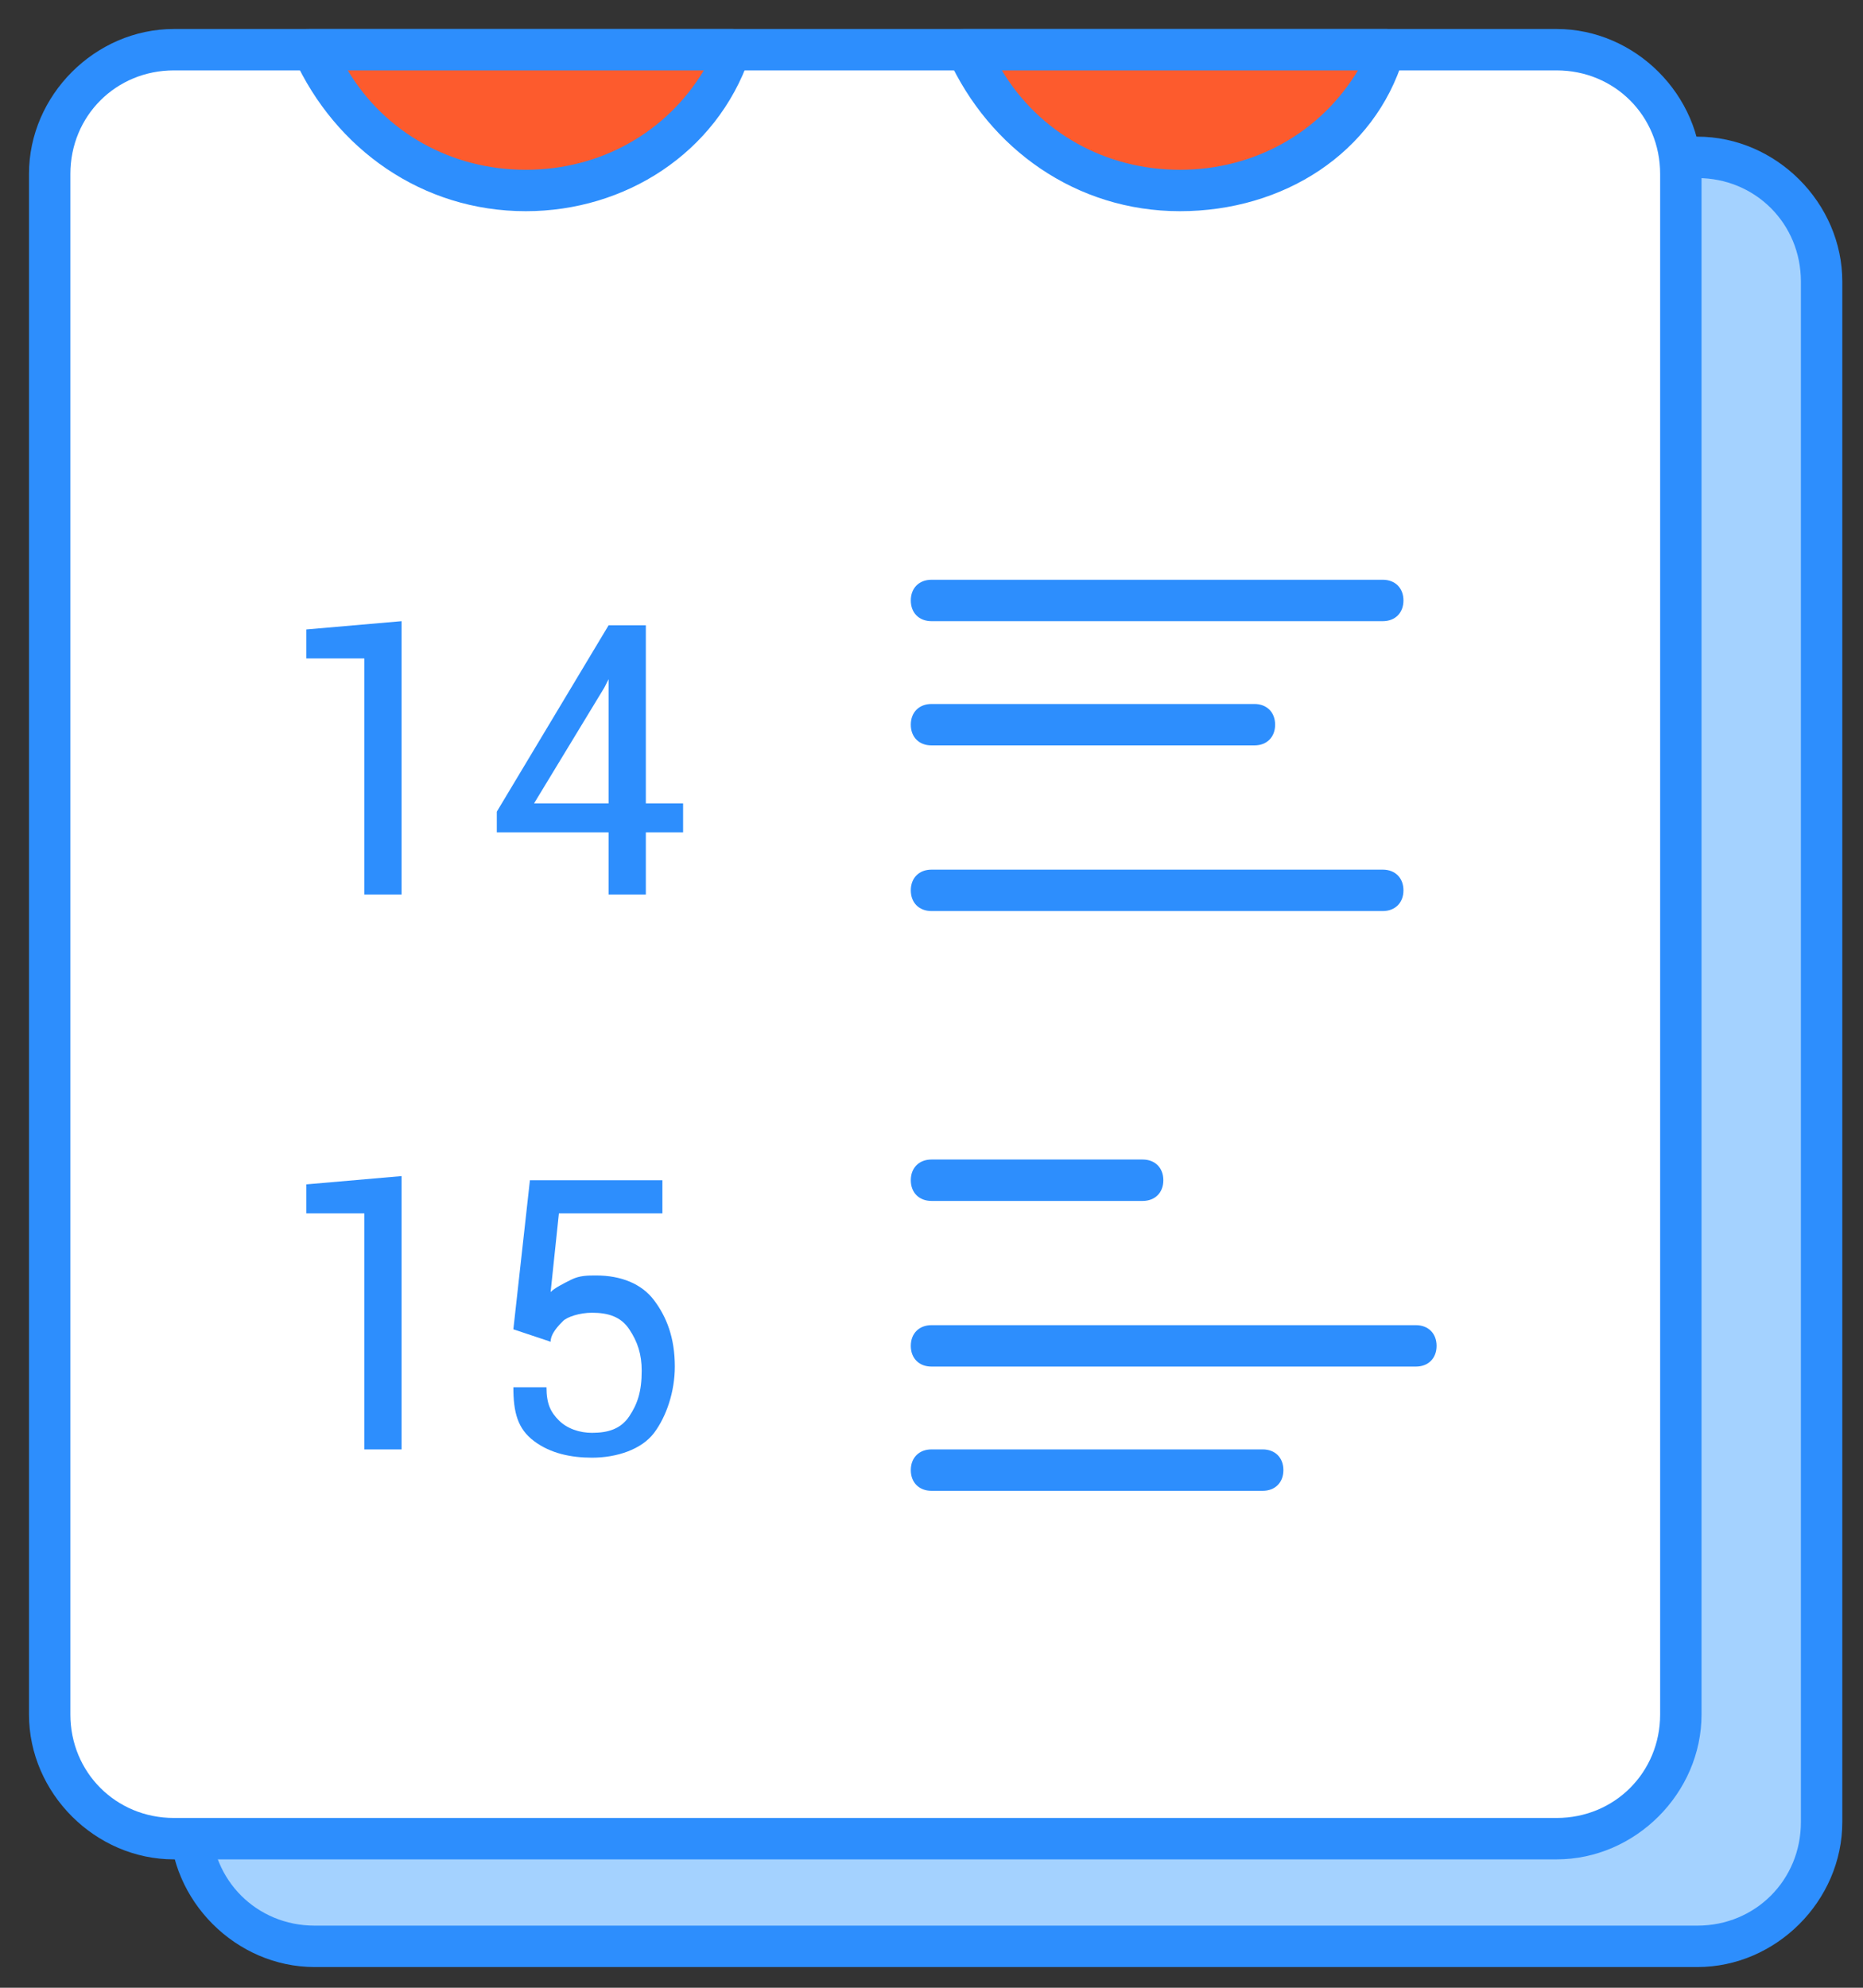 <?xml version="1.0" encoding="UTF-8" standalone="no"?>
<svg width="45px" height="48px" viewBox="0 0 45 48" version="1.1" xmlns="http://www.w3.org/2000/svg" xmlns:xlink="http://www.w3.org/1999/xlink">
    <rect x="0" y="0" width="45" height="48" fill="#333333" stroke="none"/>
    <!-- Generator: sketchtool 3.6 (26304) - http://www.bohemiancoding.com/sketch -->
    <title>ic_2</title>
    <desc>Created with sketchtool.</desc>
    <defs></defs>
    <g id="Page-1" stroke="none" stroke-width="1" fill="none" fill-rule="evenodd">
        <g id="Home" transform="translate(-950, -263)">
            <g id="ic_2" transform="translate(950, 263)">
                <g id="Group" transform="translate(4, 3)">
                    <path d="M37,44 L3.6,44 C1.9,44 0.6,42.7 0.6,41 L0.6,3.8 C0.6,2.2 1.9,0.8 3.6,0.8 L37,0.8 C38.6,0.8 40,2.2 40,3.8 L40,41 C40,42.7 38.7,44 37,44 L37,44 Z" id="Shape" fill="#A4D2FF"></path>
                    <path d="M37,44.5 L3.6,44.5 C1.7,44.5 0.1,42.9 0.1,41 L0.1,3.8 C0.1,1.9 1.7,0.3 3.6,0.3 L37,0.3 C38.9,0.3 40.5,1.9 40.5,3.8 L40.5,41 C40.5,42.9 38.9,44.5 37,44.5 L37,44.5 Z M3.6,1.3 C2.2,1.3 1.1,2.4 1.1,3.8 L1.1,41 C1.1,42.4 2.2,43.5 3.6,43.5 L37,43.5 C38.4,43.5 39.5,42.4 39.5,41 L39.5,3.8 C39.5,2.4 38.4,1.3 37,1.3 L3.6,1.3 L3.6,1.3 Z" id="Shape" fill="#2D8EFD"></path>
                </g>
                <g id="Group">
                    <path d="M37.6,44.4 L4.2,44.4 C2.6,44.4 1.2,43 1.2,41.4 L1.2,4.2 C1.2,2.6 2.6,1.2 4.2,1.2 L37.6,1.2 C39.2,1.2 40.6,2.6 40.6,4.2 L40.6,41.4 C40.6,43.1 39.3,44.4 37.6,44.4 L37.6,44.4 Z" id="Shape" fill="#FFFFFF"></path>
                    <path d="M37.6,44.9 L4.2,44.9 C2.3,44.9 0.7,43.3 0.7,41.4 L0.7,4.2 C0.7,2.3 2.3,0.7 4.2,0.7 L37.6,0.7 C39.5,0.7 41.1,2.3 41.1,4.2 L41.1,41.4 C41.1,43.3 39.5,44.9 37.6,44.9 L37.6,44.9 Z M4.2,1.7 C2.8,1.7 1.7,2.8 1.7,4.2 L1.7,41.4 C1.7,42.8 2.8,43.9 4.2,43.9 L37.6,43.9 C39,43.9 40.1,42.8 40.1,41.4 L40.1,4.2 C40.1,2.8 39,1.7 37.6,1.7 L4.2,1.7 L4.2,1.7 Z" id="Shape" fill="#2D8EFD"></path>
                </g>
                <path d="M33.4,15 L22.5,15 C22.2,15 22,14.8 22,14.5 C22,14.2 22.2,14 22.5,14 L33.4,14 C33.7,14 33.9,14.2 33.9,14.5 C33.9,14.8 33.7,15 33.4,15 L33.4,15 Z" id="Shape" fill="#2D8EFD"></path>
                <path d="M30.3,18 L22.5,18 C22.2,18 22,17.8 22,17.5 C22,17.2 22.2,17 22.5,17 L30.3,17 C30.6,17 30.8,17.2 30.8,17.5 C30.8,17.8 30.6,18 30.3,18 L30.3,18 Z" id="Shape" fill="#2D8EFD"></path>
                <path d="M33.4,22 L22.5,22 C22.2,22 22,21.8 22,21.5 C22,21.2 22.2,21 22.5,21 L33.4,21 C33.7,21 33.9,21.2 33.9,21.5 C33.9,21.8 33.7,22 33.4,22 L33.4,22 Z" id="Shape" fill="#2D8EFD"></path>
                <path d="M27.6,29 L22.5,29 C22.2,29 22,28.8 22,28.5 C22,28.2 22.2,28 22.5,28 L27.6,28 C27.9,28 28.1,28.2 28.1,28.5 C28.1,28.8 27.9,29 27.6,29 L27.6,29 Z" id="Shape" fill="#2D8EFD"></path>
                <path d="M34.2,33 L22.5,33 C22.2,33 22,32.8 22,32.5 C22,32.2 22.2,32 22.5,32 L34.2,32 C34.5,32 34.7,32.2 34.7,32.5 C34.7,32.8 34.5,33 34.2,33 L34.2,33 Z" id="Shape" fill="#2D8EFD"></path>
                <path d="M30.5,36 L22.5,36 C22.2,36 22,35.8 22,35.5 C22,35.2 22.2,35 22.5,35 L30.5,35 C30.8,35 31,35.2 31,35.5 C31,35.8 30.8,36 30.5,36 L30.5,36 Z" id="Shape" fill="#2D8EFD"></path>
                <g id="Group" transform="translate(7, 15)" fill="#2D8EFD">
                    <path d="M2.7,6.6 L1.8,6.6 L1.8,0.9 L0.4,0.9 L0.4,0.2 L2.7,2.84217094e-14 L2.7,6.6 L2.7,6.6 Z" id="Shape"></path>
                    <path d="M8.6,4.4 L9.5,4.4 L9.5,5.1 L8.6,5.1 L8.6,6.6 L7.7,6.6 L7.7,5.1 L5,5.1 L5,4.6 L7.7,0.1 L8.6,0.1 L8.6,4.4 L8.6,4.4 Z M5.9,4.4 L7.7,4.4 L7.7,1.4 L7.7,1.4 L7.6,1.6 L5.9,4.4 L5.9,4.4 Z" id="Shape"></path>
                </g>
                <g id="Group" transform="translate(7, 28)" fill="#2D8EFD">
                    <path d="M2.7,7 L1.8,7 L1.8,1.3 L0.4,1.3 L0.4,0.6 L2.7,0.4 L2.7,7 L2.7,7 Z" id="Shape"></path>
                    <path d="M5.4,4.1 L5.8,0.5 L9,0.5 L9,1.3 L6.5,1.3 L6.3,3.2 C6.4,3.1 6.6,3 6.8,2.9 C7,2.8 7.2,2.8 7.4,2.8 C8,2.8 8.5,3 8.8,3.4 C9.1,3.8 9.3,4.3 9.3,5 C9.3,5.6 9.1,6.2 8.8,6.6 C8.5,7 7.9,7.2 7.3,7.2 C6.8,7.2 6.3,7.1 5.9,6.8 C5.5,6.5 5.4,6.1 5.4,5.5 L5.4,5.5 L6.2,5.5 C6.2,5.9 6.3,6.1 6.5,6.3 C6.7,6.5 7,6.6 7.3,6.6 C7.7,6.6 8,6.5 8.2,6.2 C8.4,5.9 8.5,5.6 8.5,5.1 C8.5,4.7 8.4,4.4 8.2,4.1 C8,3.8 7.7,3.7 7.3,3.7 C7,3.7 6.7,3.8 6.6,3.9 C6.5,4 6.3,4.2 6.3,4.4 L5.4,4.1 L5.4,4.1 Z" id="Shape"></path>
                </g>
                <g id="Group" transform="translate(7, 0)">
                    <path d="M0.6,1.2 C1.4,3.2 3.4,4.6 5.7,4.6 C8,4.6 10,3.2 10.8,1.2 L0.6,1.2 L0.6,1.2 Z" id="Shape" fill="#FD5B2D"></path>
                    <path d="M5.7,5.1 C3.2,5.1 1.1,3.6 0.1,1.4 C-9.47852907e-15,1.2 0.1,1.1 0.1,0.9 C0.1,0.7 0.3,0.7 0.5,0.7 L10.7,0.7 C10.9,0.7 11,0.8 11.1,0.9 C11.2,1 11.2,1.2 11.1,1.4 C10.3,3.7 8.1,5.1 5.7,5.1 L5.7,5.1 Z M1.4,1.7 C2.3,3.2 3.9,4.1 5.7,4.1 C7.5,4.1 9.1,3.2 10,1.7 L1.4,1.7 L1.4,1.7 Z" id="Shape" fill="#2D8EFD"></path>
                </g>
                <g id="Group" transform="translate(22, 0)">
                    <path d="M1.4,1.2 C2.2,3.2 4.2,4.6 6.5,4.6 C8.8,4.6 10.8,3.2 11.6,1.2 L1.4,1.2 L1.4,1.2 Z" id="Shape" fill="#FD5B2D"></path>
                    <path d="M6.5,5.1 C4,5.1 1.9,3.6 0.9,1.4 C0.8,1.2 0.9,1.1 0.9,0.9 C0.9,0.7 1.1,0.7 1.3,0.7 L11.5,0.7 C11.7,0.7 11.8,0.8 11.9,0.9 C12,1 12,1.2 11.9,1.4 C11.2,3.7 9,5.1 6.5,5.1 L6.5,5.1 Z M2.2,1.7 C3.1,3.2 4.7,4.1 6.5,4.1 C8.3,4.1 9.9,3.2 10.8,1.7 L2.2,1.7 L2.2,1.7 Z" id="Shape" fill="#2D8EFD"></path>
                </g>
            </g>
        </g>
    </g>
</svg>
